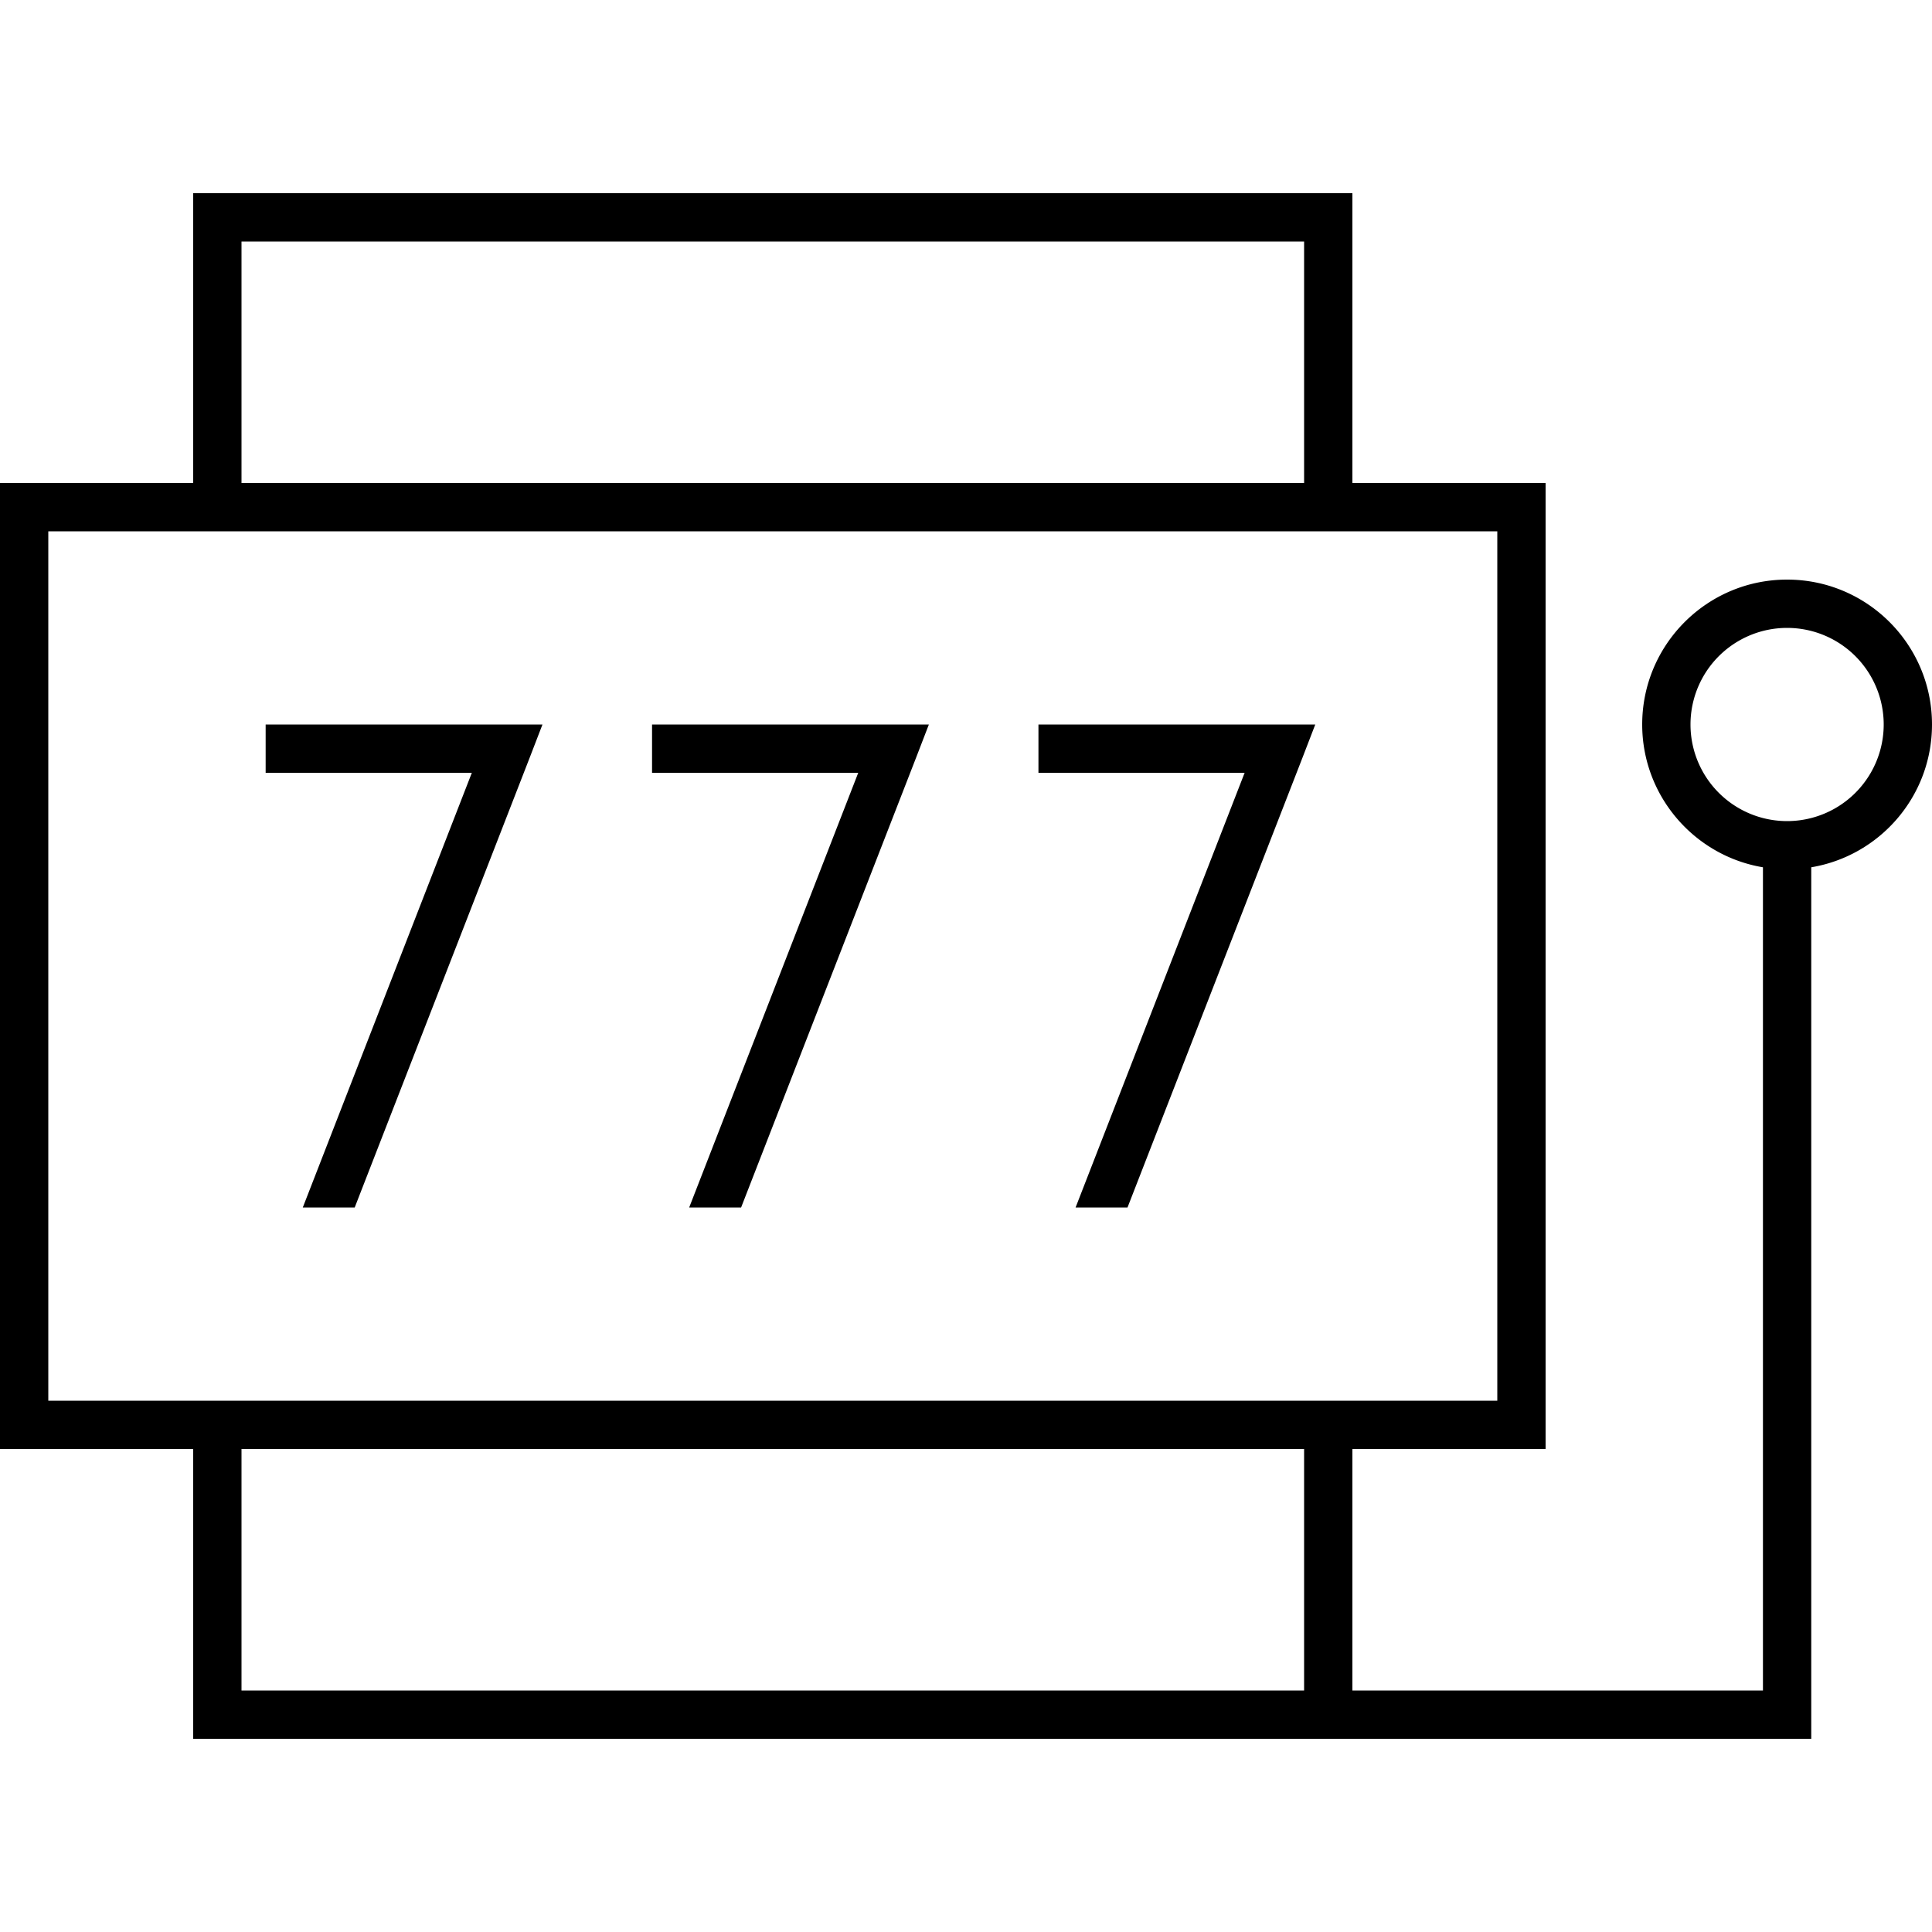 <svg xmlns="http://www.w3.org/2000/svg" width="24" height="24" viewBox="0 0 640 512"><path d="M432 416L80 416l0 80 304 0 48 0 0-80zm-48 96L80 512l-16 0 0-16 0-80-48 0L0 416l0-16L0 112 0 96l16 0 48 0 0-80L64 0 80 0 432 0l16 0 0 16 0 80 48 0 16 0 0 16 0 288 0 16-16 0-48 0 0 80 136 0 0-272.7c-22.7-3.8-40-23.6-40-47.3c0-26.5 21.5-48 48-48s48 21.5 48 48c0 23.8-17.3 43.5-40 47.3L600 504l0 8-8 0-144 0-16 0-48 0s0 0 0 0zM624 176a32 32 0 1 0 -64 0 32 32 0 1 0 64 0zM432 16L80 16l0 80 352 0 0-80zm64 96L16 112l0 288 480 0 0-288zM88 176l8 0 72 0 11.7 0-4.2 10.9L117.5 336l-17.2 0 56-144L96 192l-8 0 0-16zM228.3 336l56-144L224 192l-8 0 0-16 8 0 72 0 11.7 0-4.2 10.9L245.5 336l-17.2 0zm128 0l56-144L352 192l-8 0 0-16 8 0 72 0 11.7 0-4.2 10.9L373.5 336l-17.2 0z"/></svg>